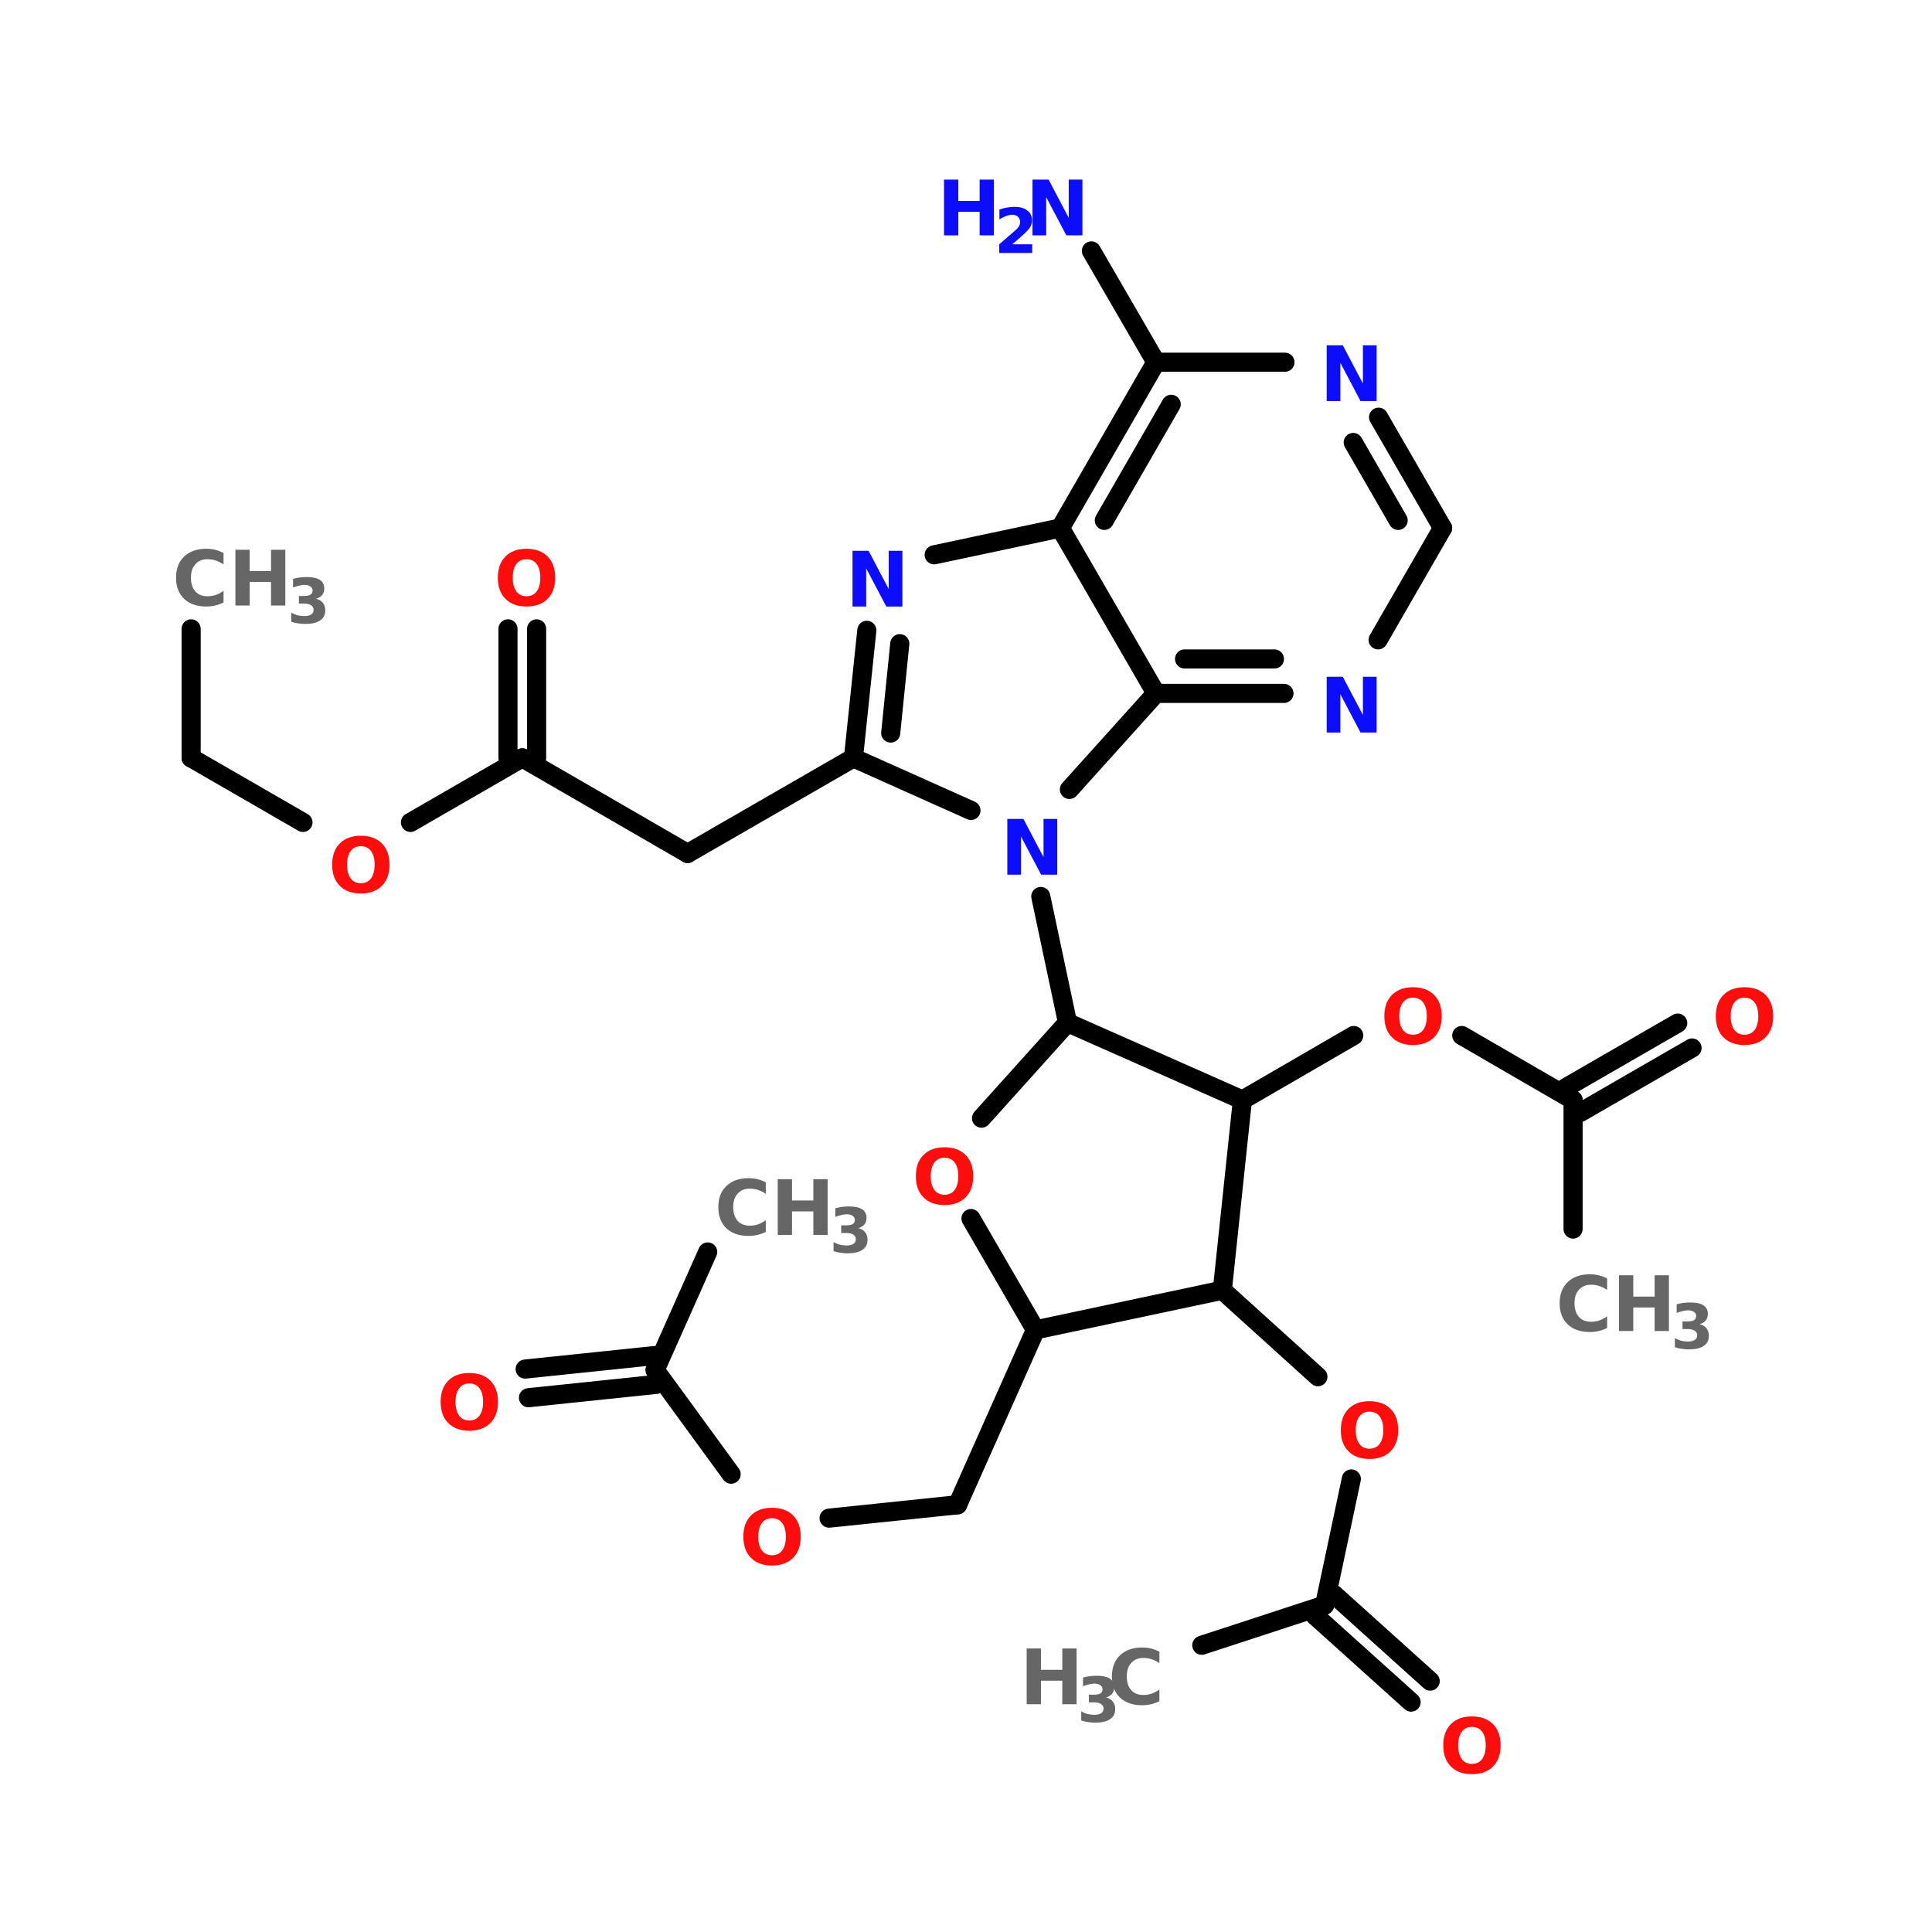 <?xml version="1.0" encoding="UTF-8"?>
<svg xmlns="http://www.w3.org/2000/svg" xmlns:xlink="http://www.w3.org/1999/xlink" width="150pt" height="150pt" viewBox="0 0 150 150" version="1.1">
<defs>
<g>
<symbol overflow="visible" id="glyph0-0">
<path style="stroke:none;" d="M 0.297 1.047 L 0.297 -4.188 L 3.266 -4.188 L 3.266 1.047 Z M 0.625 0.719 L 2.938 0.719 L 2.938 -3.859 L 0.625 -3.859 Z M 0.625 0.719 "/>
</symbol>
<symbol overflow="visible" id="glyph0-1">
<path style="stroke:none;" d="M 2.516 -3.594 C 2.18 -3.594 1.922 -3.469 1.734 -3.219 C 1.547 -2.969 1.453 -2.613 1.453 -2.156 C 1.453 -1.707 1.547 -1.352 1.734 -1.094 C 1.922 -0.844 2.18 -0.719 2.516 -0.719 C 2.859 -0.719 3.125 -0.844 3.312 -1.094 C 3.5 -1.352 3.594 -1.707 3.594 -2.156 C 3.594 -2.613 3.5 -2.969 3.312 -3.219 C 3.125 -3.469 2.859 -3.594 2.516 -3.594 Z M 2.516 -4.406 C 3.211 -4.406 3.758 -4.207 4.156 -3.812 C 4.551 -3.414 4.75 -2.863 4.75 -2.156 C 4.75 -1.457 4.551 -0.91 4.156 -0.516 C 3.758 -0.117 3.211 0.078 2.516 0.078 C 1.828 0.078 1.285 -0.117 0.891 -0.516 C 0.492 -0.91 0.297 -1.457 0.297 -2.156 C 0.297 -2.863 0.492 -3.414 0.891 -3.812 C 1.285 -4.207 1.828 -4.406 2.516 -4.406 Z M 2.516 -4.406 "/>
</symbol>
<symbol overflow="visible" id="glyph0-2">
<path style="stroke:none;" d="M 3.984 -0.234 C 3.773 -0.129 3.555 -0.051 3.328 0 C 3.109 0.051 2.879 0.078 2.641 0.078 C 1.922 0.078 1.348 -0.117 0.922 -0.516 C 0.504 -0.922 0.297 -1.469 0.297 -2.156 C 0.297 -2.852 0.504 -3.398 0.922 -3.797 C 1.348 -4.203 1.922 -4.406 2.641 -4.406 C 2.879 -4.406 3.109 -4.379 3.328 -4.328 C 3.555 -4.273 3.773 -4.191 3.984 -4.078 L 3.984 -3.188 C 3.773 -3.332 3.566 -3.438 3.359 -3.5 C 3.16 -3.562 2.953 -3.594 2.734 -3.594 C 2.336 -3.594 2.023 -3.461 1.797 -3.203 C 1.566 -2.953 1.453 -2.602 1.453 -2.156 C 1.453 -1.707 1.566 -1.352 1.797 -1.094 C 2.023 -0.844 2.336 -0.719 2.734 -0.719 C 2.953 -0.719 3.16 -0.75 3.359 -0.812 C 3.566 -0.883 3.773 -0.992 3.984 -1.141 Z M 3.984 -0.234 "/>
</symbol>
<symbol overflow="visible" id="glyph0-3">
<path style="stroke:none;" d="M 0.547 -4.328 L 1.656 -4.328 L 1.656 -2.672 L 3.312 -2.672 L 3.312 -4.328 L 4.422 -4.328 L 4.422 0 L 3.312 0 L 3.312 -1.828 L 1.656 -1.828 L 1.656 0 L 0.547 0 Z M 0.547 -4.328 "/>
</symbol>
<symbol overflow="visible" id="glyph0-4">
<path style="stroke:none;" d="M 0.547 -4.328 L 1.797 -4.328 L 3.359 -1.359 L 3.359 -4.328 L 4.422 -4.328 L 4.422 0 L 3.172 0 L 1.609 -2.969 L 1.609 0 L 0.547 0 Z M 0.547 -4.328 "/>
</symbol>
<symbol overflow="visible" id="glyph1-0">
<path style="stroke:none;" d="M 0.234 0.859 L 0.234 -3.406 L 2.656 -3.406 L 2.656 0.859 Z M 0.516 0.578 L 2.391 0.578 L 2.391 -3.141 L 0.516 -3.141 Z M 0.516 0.578 "/>
</symbol>
<symbol overflow="visible" id="glyph1-1">
<path style="stroke:none;" d="M 2.25 -1.891 C 2.488 -1.836 2.664 -1.734 2.781 -1.578 C 2.906 -1.422 2.969 -1.227 2.969 -1 C 2.969 -0.645 2.832 -0.379 2.562 -0.203 C 2.301 -0.023 1.914 0.062 1.406 0.062 C 1.227 0.062 1.047 0.047 0.859 0.016 C 0.68 -0.004 0.504 -0.047 0.328 -0.109 L 0.328 -0.812 C 0.492 -0.719 0.66 -0.648 0.828 -0.609 C 0.992 -0.566 1.16 -0.547 1.328 -0.547 C 1.566 -0.547 1.75 -0.586 1.875 -0.672 C 2 -0.754 2.062 -0.875 2.062 -1.031 C 2.062 -1.188 1.992 -1.305 1.859 -1.391 C 1.734 -1.473 1.547 -1.516 1.297 -1.516 L 0.922 -1.516 L 0.922 -2.109 L 1.312 -2.109 C 1.539 -2.109 1.707 -2.141 1.812 -2.203 C 1.926 -2.273 1.984 -2.383 1.984 -2.531 C 1.984 -2.664 1.926 -2.77 1.812 -2.844 C 1.707 -2.926 1.555 -2.969 1.359 -2.969 C 1.211 -2.969 1.066 -2.945 0.922 -2.906 C 0.773 -2.875 0.625 -2.828 0.469 -2.766 L 0.469 -3.438 C 0.656 -3.488 0.832 -3.523 1 -3.547 C 1.176 -3.566 1.352 -3.578 1.531 -3.578 C 1.988 -3.578 2.328 -3.504 2.547 -3.359 C 2.773 -3.211 2.891 -2.988 2.891 -2.688 C 2.891 -2.477 2.832 -2.305 2.719 -2.172 C 2.613 -2.047 2.457 -1.953 2.25 -1.891 Z M 2.25 -1.891 "/>
</symbol>
<symbol overflow="visible" id="glyph1-2">
<path style="stroke:none;" d="M 1.391 -0.672 L 2.938 -0.672 L 2.938 0 L 0.375 0 L 0.375 -0.672 L 1.672 -1.797 C 1.785 -1.898 1.867 -2 1.922 -2.094 C 1.973 -2.195 2 -2.305 2 -2.422 C 2 -2.578 1.941 -2.707 1.828 -2.812 C 1.723 -2.914 1.578 -2.969 1.391 -2.969 C 1.254 -2.969 1.098 -2.938 0.922 -2.875 C 0.754 -2.812 0.578 -2.723 0.391 -2.609 L 0.391 -3.375 C 0.598 -3.445 0.801 -3.5 1 -3.531 C 1.195 -3.562 1.391 -3.578 1.578 -3.578 C 2.004 -3.578 2.332 -3.484 2.562 -3.297 C 2.801 -3.117 2.922 -2.863 2.922 -2.531 C 2.922 -2.332 2.867 -2.148 2.766 -1.984 C 2.672 -1.828 2.461 -1.609 2.141 -1.328 Z M 1.391 -0.672 "/>
</symbol>
</g>
</defs>
<g id="surface1">
<path style="fill:none;stroke-width:4;stroke-linecap:round;stroke-linejoin:miter;stroke:rgb(0%,0%,0%);stroke-opacity:1;stroke-miterlimit:4;" d="M 40 130.396 L 40 157.395 " transform="matrix(0.371,0,0,0.371,0,0.447)"/>
<path style="fill-rule:nonzero;fill:rgb(0%,0%,0%);fill-opacity:1;stroke-width:4;stroke-linecap:round;stroke-linejoin:miter;stroke:rgb(0%,0%,0%);stroke-opacity:1;stroke-miterlimit:4;" d="M 40 157.395 L 63.402 170.9 " transform="matrix(0.371,0,0,0.371,0,0.447)"/>
<path style="fill-rule:nonzero;fill:rgb(0%,0%,0%);fill-opacity:1;stroke-width:4;stroke-linecap:round;stroke-linejoin:miter;stroke:rgb(0%,0%,0%);stroke-opacity:1;stroke-miterlimit:4;" d="M 85.9 170.9 L 109.302 157.395 " transform="matrix(0.371,0,0,0.371,0,0.447)"/>
<path style="fill:none;stroke-width:4;stroke-linecap:round;stroke-linejoin:miter;stroke:rgb(0%,0%,0%);stroke-opacity:1;stroke-miterlimit:4;" d="M 106.305 157.395 L 106.305 130.396 " transform="matrix(0.371,0,0,0.371,0,0.447)"/>
<path style="fill:none;stroke-width:4;stroke-linecap:round;stroke-linejoin:miter;stroke:rgb(0%,0%,0%);stroke-opacity:1;stroke-miterlimit:4;" d="M 112.3 157.395 L 112.3 130.396 " transform="matrix(0.371,0,0,0.371,0,0.447)"/>
<path style="fill-rule:nonzero;fill:rgb(0%,0%,0%);fill-opacity:1;stroke-width:4;stroke-linecap:round;stroke-linejoin:miter;stroke:rgb(0%,0%,0%);stroke-opacity:1;stroke-miterlimit:4;" d="M 109.302 157.395 L 143.896 177.4 " transform="matrix(0.371,0,0,0.371,0,0.447)"/>
<path style="fill-rule:nonzero;fill:rgb(0%,0%,0%);fill-opacity:1;stroke-width:4;stroke-linecap:round;stroke-linejoin:miter;stroke:rgb(0%,0%,0%);stroke-opacity:1;stroke-miterlimit:4;" d="M 143.896 177.4 L 178.605 157.395 " transform="matrix(0.371,0,0,0.371,0,0.447)"/>
<path style="fill-rule:nonzero;fill:rgb(0%,0%,0%);fill-opacity:1;stroke-width:4;stroke-linecap:round;stroke-linejoin:miter;stroke:rgb(0%,0%,0%);stroke-opacity:1;stroke-miterlimit:4;" d="M 217.805 186.404 L 223.401 212.804 " transform="matrix(0.371,0,0,0.371,0,0.447)"/>
<path style="fill-rule:nonzero;fill:rgb(0%,0%,0%);fill-opacity:1;stroke-width:4;stroke-linecap:round;stroke-linejoin:miter;stroke:rgb(0%,0%,0%);stroke-opacity:1;stroke-miterlimit:4;" d="M 216.701 277.1 L 200.398 313.702 " transform="matrix(0.371,0,0,0.371,0,0.447)"/>
<path style="fill-rule:nonzero;fill:rgb(0%,0%,0%);fill-opacity:1;stroke-width:4;stroke-linecap:round;stroke-linejoin:miter;stroke:rgb(0%,0%,0%);stroke-opacity:1;stroke-miterlimit:4;" d="M 200.398 313.702 L 173.504 316.5 " transform="matrix(0.371,0,0,0.371,0,0.447)"/>
<path style="fill-rule:nonzero;fill:rgb(0%,0%,0%);fill-opacity:1;stroke-width:4;stroke-linecap:round;stroke-linejoin:miter;stroke:rgb(0%,0%,0%);stroke-opacity:1;stroke-miterlimit:4;" d="M 153.004 307.297 L 137.101 285.503 " transform="matrix(0.371,0,0,0.371,0,0.447)"/>
<path style="fill-rule:nonzero;fill:rgb(0%,0%,0%);fill-opacity:1;stroke-width:4;stroke-linecap:round;stroke-linejoin:miter;stroke:rgb(0%,0%,0%);stroke-opacity:1;stroke-miterlimit:4;" d="M 137.396 288.501 L 110.596 291.299 " transform="matrix(0.371,0,0,0.371,0,0.447)"/>
<path style="fill-rule:nonzero;fill:rgb(0%,0%,0%);fill-opacity:1;stroke-width:4;stroke-linecap:round;stroke-linejoin:miter;stroke:rgb(0%,0%,0%);stroke-opacity:1;stroke-miterlimit:4;" d="M 136.796 282.495 L 109.902 285.304 " transform="matrix(0.371,0,0,0.371,0,0.447)"/>
<path style="fill-rule:nonzero;fill:rgb(0%,0%,0%);fill-opacity:1;stroke-width:4;stroke-linecap:round;stroke-linejoin:miter;stroke:rgb(0%,0%,0%);stroke-opacity:1;stroke-miterlimit:4;" d="M 137.101 285.503 L 148.103 260.797 " transform="matrix(0.371,0,0,0.371,0,0.447)"/>
<path style="fill-rule:nonzero;fill:rgb(0%,0%,0%);fill-opacity:1;stroke-width:4;stroke-linecap:round;stroke-linejoin:miter;stroke:rgb(0%,0%,0%);stroke-opacity:1;stroke-miterlimit:4;" d="M 255.796 268.801 L 275.801 286.902 " transform="matrix(0.371,0,0,0.371,0,0.447)"/>
<path style="fill-rule:nonzero;fill:rgb(0%,0%,0%);fill-opacity:1;stroke-width:4;stroke-linecap:round;stroke-linejoin:miter;stroke:rgb(0%,0%,0%);stroke-opacity:1;stroke-miterlimit:4;" d="M 282.795 308.296 L 277.2 334.696 " transform="matrix(0.371,0,0,0.371,0,0.447)"/>
<path style="fill-rule:nonzero;fill:rgb(0%,0%,0%);fill-opacity:1;stroke-width:4;stroke-linecap:round;stroke-linejoin:miter;stroke:rgb(0%,0%,0%);stroke-opacity:1;stroke-miterlimit:4;" d="M 279.198 332.497 L 299.298 350.599 " transform="matrix(0.371,0,0,0.371,0,0.447)"/>
<path style="fill-rule:nonzero;fill:rgb(0%,0%,0%);fill-opacity:1;stroke-width:4;stroke-linecap:round;stroke-linejoin:miter;stroke:rgb(0%,0%,0%);stroke-opacity:1;stroke-miterlimit:4;" d="M 275.201 336.904 L 295.301 354.995 " transform="matrix(0.371,0,0,0.371,0,0.447)"/>
<path style="fill-rule:nonzero;fill:rgb(0%,0%,0%);fill-opacity:1;stroke-width:4;stroke-linecap:round;stroke-linejoin:miter;stroke:rgb(0%,0%,0%);stroke-opacity:1;stroke-miterlimit:4;" d="M 277.2 334.696 L 251.504 343.1 " transform="matrix(0.371,0,0,0.371,0,0.447)"/>
<path style="fill-rule:nonzero;fill:rgb(0%,0%,0%);fill-opacity:1;stroke-width:4;stroke-linecap:round;stroke-linejoin:miter;stroke:rgb(0%,0%,0%);stroke-opacity:1;stroke-miterlimit:4;" d="M 260.003 229.001 L 283.3 215.496 " transform="matrix(0.371,0,0,0.371,0,0.447)"/>
<path style="fill-rule:nonzero;fill:rgb(0%,0%,0%);fill-opacity:1;stroke-width:4;stroke-linecap:round;stroke-linejoin:miter;stroke:rgb(0%,0%,0%);stroke-opacity:1;stroke-miterlimit:4;" d="M 305.903 215.496 L 329.2 229.001 " transform="matrix(0.371,0,0,0.371,0,0.447)"/>
<path style="fill-rule:nonzero;fill:rgb(0%,0%,0%);fill-opacity:1;stroke-width:4;stroke-linecap:round;stroke-linejoin:miter;stroke:rgb(0%,0%,0%);stroke-opacity:1;stroke-miterlimit:4;" d="M 327.696 226.403 L 351.099 212.898 " transform="matrix(0.371,0,0,0.371,0,0.447)"/>
<path style="fill-rule:nonzero;fill:rgb(0%,0%,0%);fill-opacity:1;stroke-width:4;stroke-linecap:round;stroke-linejoin:miter;stroke:rgb(0%,0%,0%);stroke-opacity:1;stroke-miterlimit:4;" d="M 330.704 231.599 L 354.096 218.105 " transform="matrix(0.371,0,0,0.371,0,0.447)"/>
<path style="fill:none;stroke-width:4;stroke-linecap:round;stroke-linejoin:miter;stroke:rgb(0%,0%,0%);stroke-opacity:1;stroke-miterlimit:4;" d="M 329.2 229.001 L 329.2 256.001 " transform="matrix(0.371,0,0,0.371,0,0.447)"/>
<path style="fill-rule:nonzero;fill:rgb(0%,0%,0%);fill-opacity:1;stroke-width:4;stroke-linecap:round;stroke-linejoin:miter;stroke:rgb(0%,0%,0%);stroke-opacity:1;stroke-miterlimit:4;" d="M 241.902 74.598 L 228.397 51.301 " transform="matrix(0.371,0,0,0.371,0,0.447)"/>
<path style="fill-rule:nonzero;fill:rgb(0%,0%,0%);fill-opacity:1;stroke-width:4;stroke-linecap:round;stroke-linejoin:miter;stroke:rgb(0%,0%,0%);stroke-opacity:1;stroke-miterlimit:4;" d="M 178.605 157.395 L 181.403 130.701 " transform="matrix(0.371,0,0,0.371,0,0.447)"/>
<path style="fill-rule:nonzero;fill:rgb(0%,0%,0%);fill-opacity:1;stroke-width:4;stroke-linecap:round;stroke-linejoin:miter;stroke:rgb(0%,0%,0%);stroke-opacity:1;stroke-miterlimit:4;" d="M 186.399 152.199 L 188.302 133.498 " transform="matrix(0.371,0,0,0.371,0,0.447)"/>
<path style="fill-rule:nonzero;fill:rgb(0%,0%,0%);fill-opacity:1;stroke-width:4;stroke-linecap:round;stroke-linejoin:miter;stroke:rgb(0%,0%,0%);stroke-opacity:1;stroke-miterlimit:4;" d="M 195.497 114.903 L 221.896 109.297 " transform="matrix(0.371,0,0,0.371,0,0.447)"/>
<path style="fill-rule:nonzero;fill:rgb(0%,0%,0%);fill-opacity:1;stroke-width:4;stroke-linecap:round;stroke-linejoin:miter;stroke:rgb(0%,0%,0%);stroke-opacity:1;stroke-miterlimit:4;" d="M 221.896 109.297 L 241.902 143.901 " transform="matrix(0.371,0,0,0.371,0,0.447)"/>
<path style="fill-rule:nonzero;fill:rgb(0%,0%,0%);fill-opacity:1;stroke-width:4;stroke-linecap:round;stroke-linejoin:miter;stroke:rgb(0%,0%,0%);stroke-opacity:1;stroke-miterlimit:4;" d="M 241.902 143.901 L 223.8 164 " transform="matrix(0.371,0,0,0.371,0,0.447)"/>
<path style="fill-rule:nonzero;fill:rgb(0%,0%,0%);fill-opacity:1;stroke-width:4;stroke-linecap:round;stroke-linejoin:miter;stroke:rgb(0%,0%,0%);stroke-opacity:1;stroke-miterlimit:4;" d="M 203.196 168.397 L 178.605 157.395 " transform="matrix(0.371,0,0,0.371,0,0.447)"/>
<path style="fill-rule:nonzero;fill:rgb(0%,0%,0%);fill-opacity:1;stroke-width:4;stroke-linecap:round;stroke-linejoin:miter;stroke:rgb(0%,0%,0%);stroke-opacity:1;stroke-miterlimit:4;" d="M 241.902 74.598 L 221.896 109.297 " transform="matrix(0.371,0,0,0.371,0,0.447)"/>
<path style="fill-rule:nonzero;fill:rgb(0%,0%,0%);fill-opacity:1;stroke-width:4;stroke-linecap:round;stroke-linejoin:miter;stroke:rgb(0%,0%,0%);stroke-opacity:1;stroke-miterlimit:4;" d="M 245.099 83.402 L 231.1 107.698 " transform="matrix(0.371,0,0,0.371,0,0.447)"/>
<path style="fill:none;stroke-width:4;stroke-linecap:round;stroke-linejoin:miter;stroke:rgb(0%,0%,0%);stroke-opacity:1;stroke-miterlimit:4;" d="M 241.902 143.901 L 268.701 143.901 " transform="matrix(0.371,0,0,0.371,0,0.447)"/>
<path style="fill:none;stroke-width:4;stroke-linecap:round;stroke-linejoin:miter;stroke:rgb(0%,0%,0%);stroke-opacity:1;stroke-miterlimit:4;" d="M 247.897 136.696 L 266.703 136.696 " transform="matrix(0.371,0,0,0.371,0,0.447)"/>
<path style="fill-rule:nonzero;fill:rgb(0%,0%,0%);fill-opacity:1;stroke-width:4;stroke-linecap:round;stroke-linejoin:miter;stroke:rgb(0%,0%,0%);stroke-opacity:1;stroke-miterlimit:4;" d="M 288.401 132.699 L 301.896 109.297 " transform="matrix(0.371,0,0,0.371,0,0.447)"/>
<path style="fill-rule:nonzero;fill:rgb(0%,0%,0%);fill-opacity:1;stroke-width:4;stroke-linecap:round;stroke-linejoin:miter;stroke:rgb(0%,0%,0%);stroke-opacity:1;stroke-miterlimit:4;" d="M 301.896 109.297 L 288.496 86.105 " transform="matrix(0.371,0,0,0.371,0,0.447)"/>
<path style="fill-rule:nonzero;fill:rgb(0%,0%,0%);fill-opacity:1;stroke-width:4;stroke-linecap:round;stroke-linejoin:miter;stroke:rgb(0%,0%,0%);stroke-opacity:1;stroke-miterlimit:4;" d="M 292.598 107.698 L 283.195 91.395 " transform="matrix(0.371,0,0,0.371,0,0.447)"/>
<path style="fill:none;stroke-width:4;stroke-linecap:round;stroke-linejoin:miter;stroke:rgb(0%,0%,0%);stroke-opacity:1;stroke-miterlimit:4;" d="M 268.901 74.598 L 241.902 74.598 " transform="matrix(0.371,0,0,0.371,0,0.447)"/>
<path style="fill-rule:nonzero;fill:rgb(0%,0%,0%);fill-opacity:1;stroke-width:4;stroke-linecap:round;stroke-linejoin:miter;stroke:rgb(0%,0%,0%);stroke-opacity:1;stroke-miterlimit:4;" d="M 260.003 229.001 L 223.401 212.804 " transform="matrix(0.371,0,0,0.371,0,0.447)"/>
<path style="fill-rule:nonzero;fill:rgb(0%,0%,0%);fill-opacity:1;stroke-width:4;stroke-linecap:round;stroke-linejoin:miter;stroke:rgb(0%,0%,0%);stroke-opacity:1;stroke-miterlimit:4;" d="M 223.401 212.804 L 205.404 232.798 " transform="matrix(0.371,0,0,0.371,0,0.447)"/>
<path style="fill-rule:nonzero;fill:rgb(0%,0%,0%);fill-opacity:1;stroke-width:4;stroke-linecap:round;stroke-linejoin:miter;stroke:rgb(0%,0%,0%);stroke-opacity:1;stroke-miterlimit:4;" d="M 203.196 253.802 L 216.701 277.1 " transform="matrix(0.371,0,0,0.371,0,0.447)"/>
<path style="fill-rule:nonzero;fill:rgb(0%,0%,0%);fill-opacity:1;stroke-width:4;stroke-linecap:round;stroke-linejoin:miter;stroke:rgb(0%,0%,0%);stroke-opacity:1;stroke-miterlimit:4;" d="M 216.701 277.1 L 255.796 268.801 " transform="matrix(0.371,0,0,0.371,0,0.447)"/>
<path style="fill-rule:nonzero;fill:rgb(0%,0%,0%);fill-opacity:1;stroke-width:4;stroke-linecap:round;stroke-linejoin:miter;stroke:rgb(0%,0%,0%);stroke-opacity:1;stroke-miterlimit:4;" d="M 255.796 268.801 L 260.003 229.001 " transform="matrix(0.371,0,0,0.371,0,0.447)"/>
<g style="fill:rgb(100%,4.706%,4.706%);fill-opacity:1;">
  <use xlink:href="#glyph0-1" x="70.809" y="93.48"/>
</g>
<g style="fill:rgb(100%,4.706%,4.706%);fill-opacity:1;">
  <use xlink:href="#glyph0-1" x="57.418" y="121.469"/>
</g>
<g style="fill:rgb(100%,4.706%,4.706%);fill-opacity:1;">
  <use xlink:href="#glyph0-1" x="33.914" y="111.004"/>
</g>
<g style="fill:rgb(40%,40%,40%);fill-opacity:1;">
  <use xlink:href="#glyph0-2" x="55.473" y="95.879"/>
</g>
<g style="fill:rgb(40%,40%,40%);fill-opacity:1;">
  <use xlink:href="#glyph0-3" x="59.836" y="95.879"/>
</g>
<g style="fill:rgb(40%,40%,40%);fill-opacity:1;">
  <use xlink:href="#glyph1-1" x="64.387" y="97.246"/>
</g>
<g style="fill:rgb(100%,4.706%,4.706%);fill-opacity:1;">
  <use xlink:href="#glyph0-1" x="103.805" y="113.195"/>
</g>
<g style="fill:rgb(100%,4.706%,4.706%);fill-opacity:1;">
  <use xlink:href="#glyph0-1" x="111.758" y="137.668"/>
</g>
<g style="fill:rgb(40%,40%,40%);fill-opacity:1;">
  <use xlink:href="#glyph0-3" x="79.164" y="132.316"/>
</g>
<g style="fill:rgb(40%,40%,40%);fill-opacity:1;">
  <use xlink:href="#glyph1-1" x="83.617" y="133.684"/>
</g>
<g style="fill:rgb(40%,40%,40%);fill-opacity:1;">
  <use xlink:href="#glyph0-2" x="86.031" y="132.316"/>
</g>
<g style="fill:rgb(100%,4.706%,4.706%);fill-opacity:1;">
  <use xlink:href="#glyph0-1" x="107.184" y="81.055"/>
</g>
<g style="fill:rgb(100%,4.706%,4.706%);fill-opacity:1;">
  <use xlink:href="#glyph0-1" x="132.918" y="81.055"/>
</g>
<g style="fill:rgb(40%,40%,40%);fill-opacity:1;">
  <use xlink:href="#glyph0-2" x="120.793" y="103.34"/>
</g>
<g style="fill:rgb(40%,40%,40%);fill-opacity:1;">
  <use xlink:href="#glyph0-3" x="125.152" y="103.34"/>
</g>
<g style="fill:rgb(40%,40%,40%);fill-opacity:1;">
  <use xlink:href="#glyph1-1" x="129.707" y="104.703"/>
</g>
<g style="fill:rgb(4.706%,4.706%,100%);fill-opacity:1;">
  <use xlink:href="#glyph0-3" x="72.746" y="18.273"/>
</g>
<g style="fill:rgb(4.706%,4.706%,100%);fill-opacity:1;">
  <use xlink:href="#glyph1-2" x="77.203" y="19.641"/>
</g>
<g style="fill:rgb(4.706%,4.706%,100%);fill-opacity:1;">
  <use xlink:href="#glyph0-4" x="79.617" y="18.273"/>
</g>
<g style="fill:rgb(100%,4.706%,4.706%);fill-opacity:1;">
  <use xlink:href="#glyph0-1" x="25.492" y="69.293"/>
</g>
<g style="fill:rgb(100%,4.706%,4.706%);fill-opacity:1;">
  <use xlink:href="#glyph0-1" x="38.355" y="47.012"/>
</g>
<g style="fill:rgb(4.706%,4.706%,100%);fill-opacity:1;">
  <use xlink:href="#glyph0-4" x="65.641" y="47.094"/>
</g>
<g style="fill:rgb(40%,40%,40%);fill-opacity:1;">
  <use xlink:href="#glyph0-2" x="13.371" y="47.012"/>
</g>
<g style="fill:rgb(40%,40%,40%);fill-opacity:1;">
  <use xlink:href="#glyph0-3" x="17.73" y="47.012"/>
</g>
<g style="fill:rgb(40%,40%,40%);fill-opacity:1;">
  <use xlink:href="#glyph1-1" x="22.285" y="48.379"/>
</g>
<g style="fill:rgb(4.706%,4.706%,100%);fill-opacity:1;">
  <use xlink:href="#glyph0-4" x="102.457" y="31.137"/>
</g>
<g style="fill:rgb(4.706%,4.706%,100%);fill-opacity:1;">
  <use xlink:href="#glyph0-4" x="102.457" y="56.871"/>
</g>
<g style="fill:rgb(4.706%,4.706%,100%);fill-opacity:1;">
  <use xlink:href="#glyph0-4" x="77.66" y="67.91"/>
</g>
</g>
</svg>
